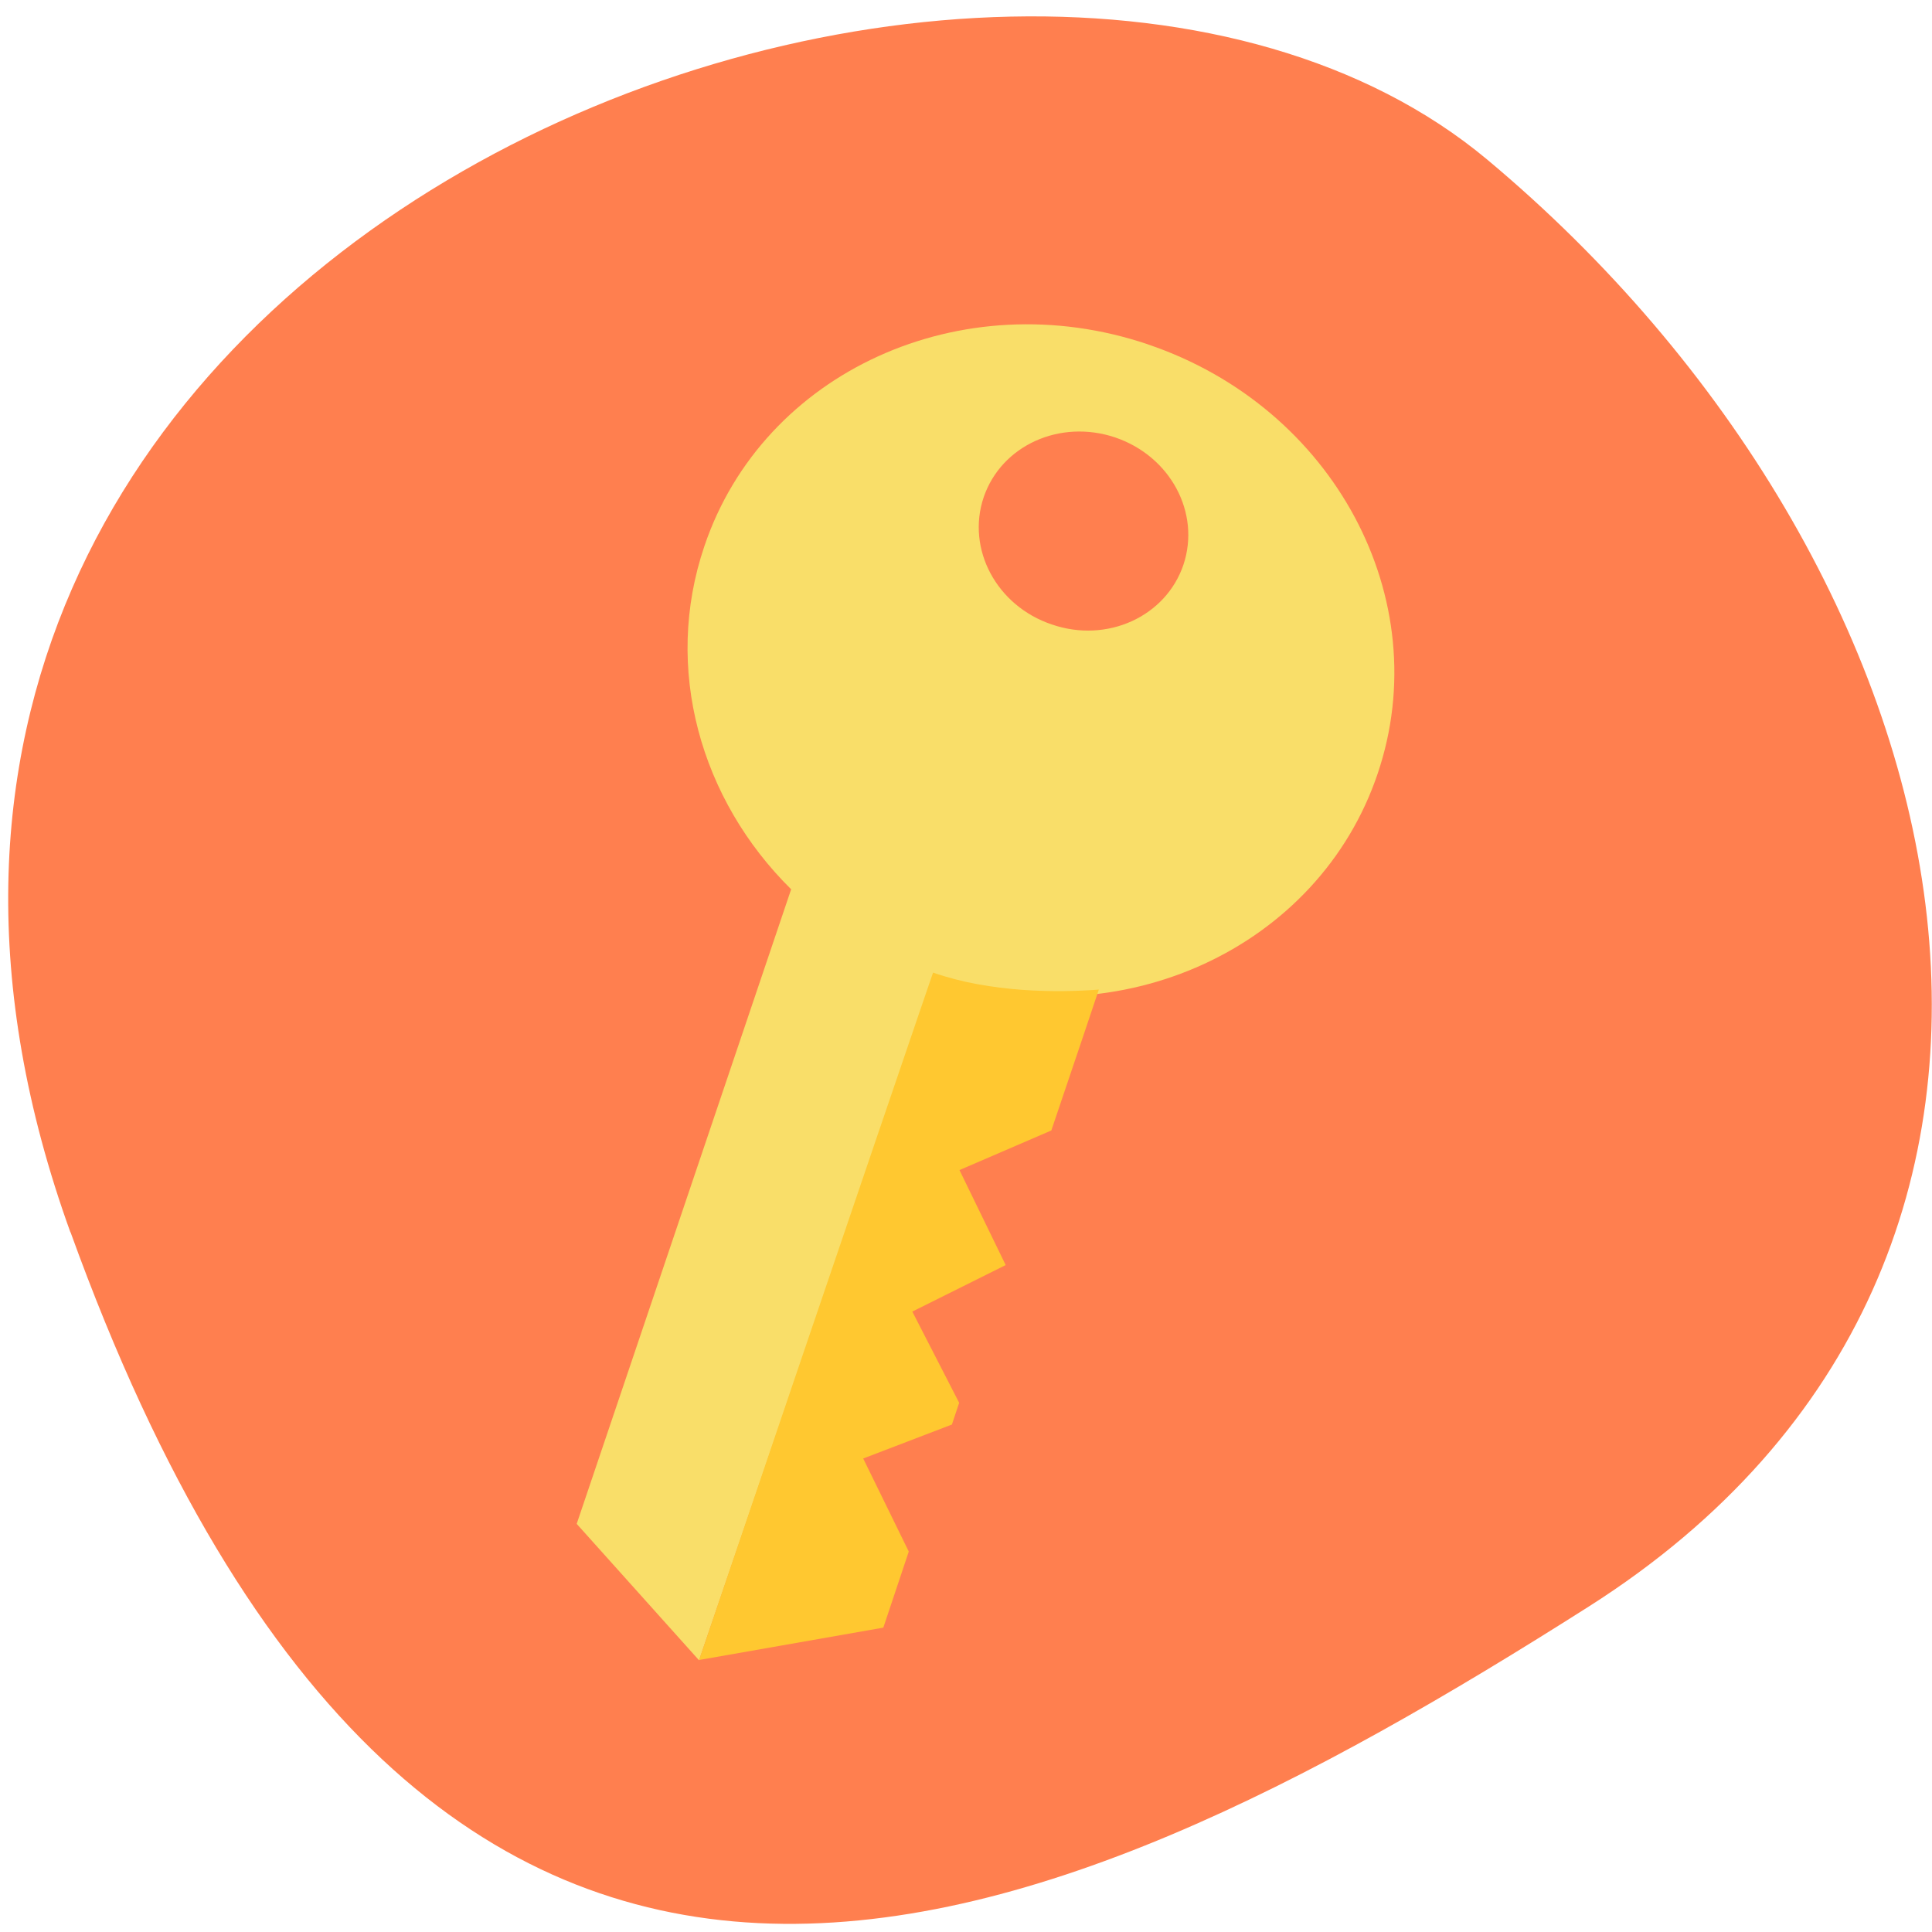 <svg xmlns="http://www.w3.org/2000/svg" viewBox="0 0 24 24"><path d="m 0.875 15.309 c -4.461 -12.348 11.574 -18.355 17.598 -13.328 c 6.02 5.03 8.08 13.645 1.262 17.977 c -6.824 4.336 -14.398 7.699 -18.859 -4.652" fill="#ff7f4f"/><g fill-rule="evenodd"><path d="m 14.258 4.277 c -2.313 -0.781 -4.777 0.34 -5.508 2.508 c -0.516 1.52 -0.047 3.152 1.078 4.262 l -2.664 7.883 l 1.52 1.695 c 1.934 -5.668 2.898 -8.473 2.906 -8.5 c 0.004 0.004 0.008 0.004 0.012 0.008 c 2.313 0.781 4.781 -0.355 5.512 -2.523 c 0.734 -2.168 -0.543 -4.551 -2.855 -5.332 m -0.406 1.156 c 0.688 0.234 1.063 0.938 0.848 1.582 c -0.219 0.645 -0.949 0.977 -1.633 0.742 c -0.688 -0.23 -1.066 -0.938 -0.848 -1.582 c 0.219 -0.641 0.945 -0.973 1.633 -0.742" fill="#f9de69"/><path d="m 8.684 20.621 l 2.289 -0.402 c 0.074 -0.223 0.18 -0.535 0.316 -0.945 l -0.566 -1.156 l 1.102 -0.422 l 0.09 -0.27 l -0.582 -1.133 l 1.16 -0.578 l -0.574 -1.18 l 1.141 -0.492 c 0.32 -0.945 0.516 -1.527 0.59 -1.75 c -0.516 0.039 -1.344 0.039 -2.059 -0.211 c 0 -0.004 -0.973 2.84 -2.906 8.539" fill="#ffc830"/></g></svg>